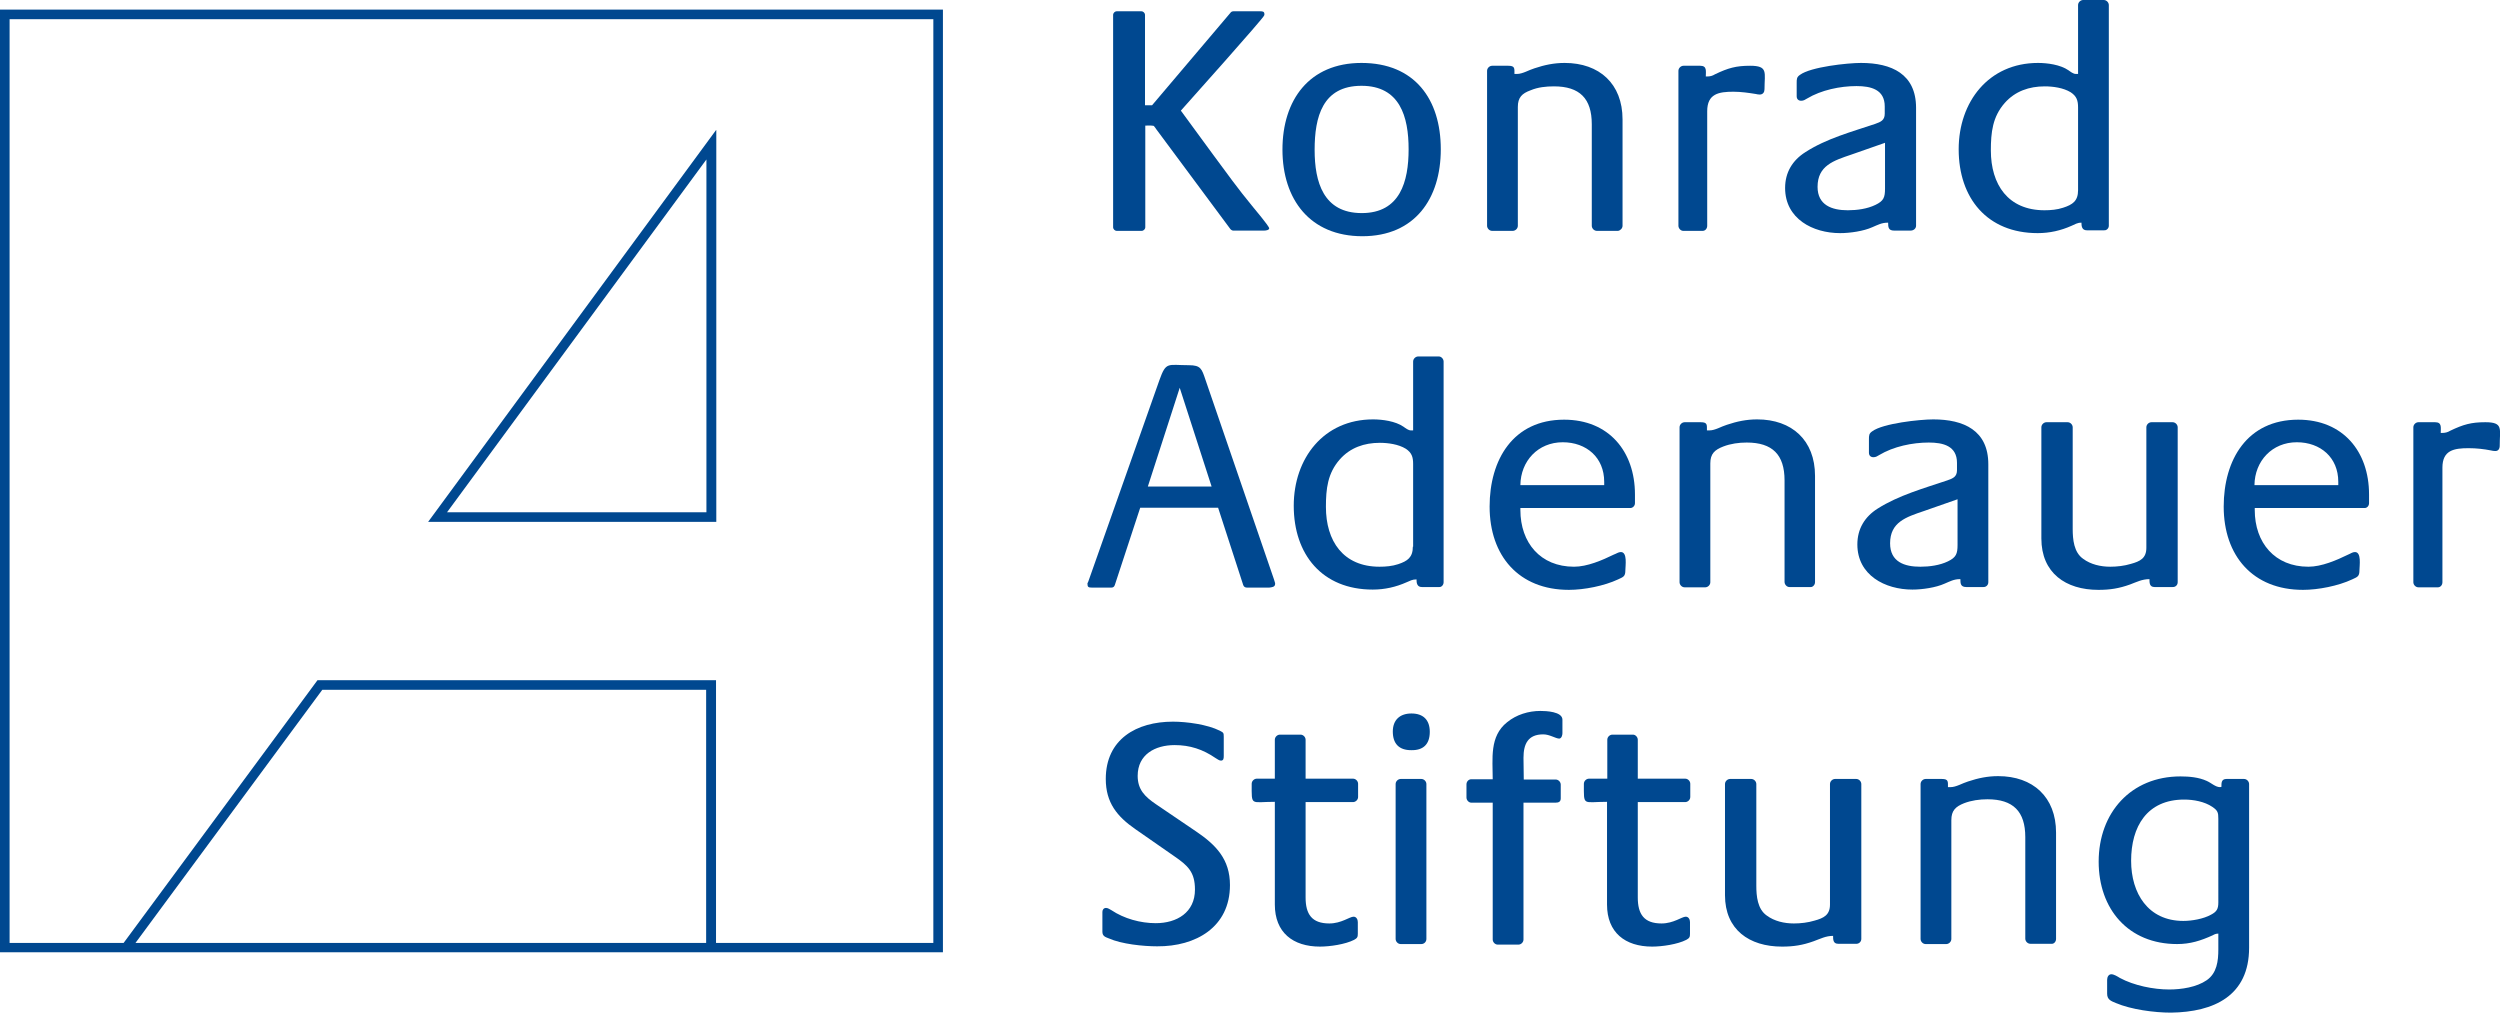 <?xml version="1.0" encoding="utf-8"?>
<svg version="1.1" xmlns="http://www.w3.org/2000/svg" xmlns:xlink="http://www.w3.org/1999/xlink" x="0px" y="0px"
	 width="885.8px" height="358.8px" viewBox="344 365.1 885.8 358.8" style="enable-background:new 344 365.1 885.8 358.8;"
	 xml:space="preserve">
<path style="fill:#004890;" d="M793.7,446c0-0.8-5.5-7.2-6.1-8c-4.8-5.8-9.2-11.9-13.7-18l-11.5-15.7c2.5-2.8,29.5-33,29.5-33.7
	c0.1-0.1,0.1-0.3,0.1-0.5c0-0.9-0.6-1-1.4-1H781c-0.4,0-0.8,0.2-1,0.5l-27.8,32.8h-2.5v-32c0-0.7-0.6-1.3-1.3-1.3h-8.7
	c-0.7,0-1.3,0.6-1.3,1.3v75.2c0,0.7,0.6,1.3,1.3,1.3h8.8c0.7,0,1.3-0.6,1.3-1.3v-36c0.9,0,2.1-0.1,3,0.1c0.4,0.4,0.6,0.8,0.9,1.2
	l26.2,35.3c0.2,0.3,0.7,0.6,1,0.6H792C792.6,446.8,793.7,446.6,793.7,446L793.7,446z"/>
<path style="fill:#004890;" d="M854.5,418c0-17.8-9.3-30.6-28.1-30.6c-18.5,0-28,13.1-28,30.7c0,17.7,9.8,30.7,28.3,30.7
	C845.3,448.8,854.5,435.5,854.5,418L854.5,418L854.5,418z M843.1,418c0,11.4-3,22.6-16.6,22.6s-16.7-11-16.7-22.4
	c0-11.7,2.8-22.7,16.6-22.7C840,395.5,843.1,406.4,843.1,418L843.1,418z"/>
<path style="fill:#004890;" d="M918.9,445.1v-37.7c0-12.6-8.2-20-20.5-20c-3.8,0-7.1,0.7-10.7,1.9c-2,0.6-4.2,2-6.2,2h-0.9
	c0-2,0.2-2.9-2.2-2.9h-5.7c-0.9,0-1.8,0.8-1.8,1.8v54.9c0,0.9,0.8,1.8,1.8,1.8h7.3c0.9,0,1.8-0.8,1.8-1.8V403c0-3.4,1.5-4.8,4.5-5.9
	c2.6-1.1,5.5-1.4,8.3-1.4c9.1,0,13.4,4.3,13.4,13.4v36c0,0.9,0.8,1.8,1.8,1.8h7.5C918.1,446.8,918.9,446,918.9,445.1L918.9,445.1
	L918.9,445.1z"/>
<path style="fill:#004890;" d="M969.2,396.7c0-5.9,1.4-8.3-5.1-8.3c-5,0-7.8,0.8-12.4,3c-1,0.6-1.7,0.8-3,0.8h-0.3
	c0-1.9,0.5-3.8-2-3.8h-5.9c-0.9,0-1.8,0.8-1.8,1.8v54.9c0,0.9,0.8,1.8,1.7,1.8h6.9c0.9,0,1.6-0.8,1.6-1.8v-40.6
	c0-6.2,4.1-6.9,9.3-6.9c2.7,0,5.4,0.4,7.9,0.8c0.5,0.1,0.9,0.2,1.4,0.2C968.7,398.6,969.2,397.7,969.2,396.7L969.2,396.7
	L969.2,396.7z"/>
<path style="fill:#004890;" d="M1022.9,445.1v-41.8c0-12-8.7-15.9-19.5-15.9c-4.8,0-17.8,1.4-21.6,4.2c-1.2,0.8-1.2,1.5-1.2,2.9v4.7
	c0,1,0.6,1.6,1.6,1.6c0.9,0,1.4-0.4,2.1-0.8c5-3,11.7-4.4,17.5-4.4c5.1,0,10,1.2,10,7.2v2.6c0,2.3-1.4,2.9-3.4,3.6
	c-8.3,2.8-17.3,5.2-24.7,10c-4.6,2.9-7.2,7.2-7.2,12.7c0,10.9,9.8,16,19.5,16c3.5,0,8.3-0.7,11.4-2.1c1.9-0.8,3.3-1.6,5.4-1.6h0.2
	c0,1.6,0.1,2.8,2.1,2.8h5.9C1022.1,446.8,1022.9,446,1022.9,445.1L1022.9,445.1L1022.9,445.1z M1011.9,431.9c0,3.2-0.5,4.4-3.4,5.8
	s-6.5,1.9-9.8,1.9c-5.6,0-10.7-1.8-10.7-8.3c0-7.5,5.7-9.3,11.9-11.4l12-4.2V431.9z"/>
<path style="fill:#004890;" d="M1091.2,445.1v-78.2c0-0.9-0.8-1.8-1.8-1.8h-7.3c-0.9,0-1.8,0.8-1.8,1.8v24.4c-0.2,0-0.6,0-0.8,0
	c-0.9,0-1.9-0.8-2.6-1.3c-2.9-2-7.5-2.6-10.8-2.6c-17.5,0-28.1,13.8-28.1,30.6c0,17.3,10.1,29.7,28,29.7c4.2,0,8.2-0.9,12-2.6
	c1.2-0.5,2-1.1,3.4-1.1h0.1c0,1.3,0.2,2.7,1.9,2.7h6.1C1090.4,446.8,1091.2,446,1091.2,445.1L1091.2,445.1L1091.2,445.1z
	 M1080.3,432.5c0,3.8-1.9,5.1-5.3,6.2c-2.1,0.7-4.4,0.9-6.6,0.9c-12.9,0-19-9.1-19-21.2c0-6.4,0.6-11.9,4.9-16.8
	c3.7-4.2,8.7-5.9,14.2-5.9c2.9,0,6.6,0.5,9.2,2.1c2.1,1.4,2.6,2.9,2.6,5.4V432.5L1080.3,432.5z"/>
<path style="fill:#004890;" d="M795.8,572c0-0.2,0-0.5-0.1-0.6l-0.3-1l-24.3-70.8c-1.3-3.8-1.6-5.1-5.9-5.1c-7.5,0-8-1.4-10.4,5.3
	l-25,70.8c-0.1,0.4-0.3,0.8-0.5,1.2c0,1.3,0.3,1.5,1.6,1.5h6.9c0.6,0,1-0.3,1.2-0.9l9-27.4h27.6l8.9,27.4c0.2,0.6,0.7,0.9,1.3,0.9
	h7.9C794.6,573.2,795.8,573.1,795.8,572L795.8,572L795.8,572z M773.3,537.5h-22.6l11.3-35L773.3,537.5z"/>
<path style="fill:#004890;" d="M855.5,571.4v-78.2c0-0.9-0.8-1.8-1.7-1.8h-7.3c-0.9,0-1.8,0.8-1.8,1.8v24.4c-0.2,0-0.6,0-0.8,0
	c-0.9,0-1.9-0.8-2.6-1.3c-2.9-2-7.5-2.6-10.8-2.6c-17.5,0-28.1,13.8-28.1,30.6c0,17.3,10.1,29.7,28,29.7c4.2,0,8.2-0.9,12-2.6
	c1.2-0.5,2-1,3.4-1h0.1c0,1.3,0.2,2.7,1.9,2.7h6.1C854.7,573.2,855.5,572.4,855.5,571.4L855.5,571.4L855.5,571.4z M844.6,558.8
	c0,3.8-1.9,5.1-5.2,6.2c-2.1,0.7-4.4,0.9-6.6,0.9c-12.9,0-19-9.1-19-21.2c0-6.4,0.6-11.9,4.9-16.8c3.7-4.2,8.7-5.9,14.2-5.9
	c2.9,0,6.6,0.5,9.2,2.1c2.1,1.4,2.6,2.9,2.6,5.4v29.3H844.6z"/>
<path style="fill:#004890;" d="M923.3,543.4v-3.1c0-15.3-9.3-26.5-25.1-26.5c-18.1,0-26.4,14.2-26.4,30.8
	c0,17.4,10.3,29.5,28.1,29.5c5.4,0,12.5-1.4,17.4-3.7c1.9-0.9,2.6-1,2.6-3.3c0-1.5,0.8-6.4-1.6-6.4c-0.9,0-1.6,0.6-2.5,0.9
	c-4.1,2-9.4,4.3-14.1,4.3c-11.9,0-19-8.5-19-20.1v-0.7h38.8C922.4,545.2,923.3,544.4,923.3,543.4L923.3,543.4L923.3,543.4z
	 M912.4,537h-29.7c0.1-8.6,6.3-15.2,15-15.2c8.4,0,14.7,5.4,14.7,14V537L912.4,537z"/>
<path style="fill:#004890;" d="M987.1,571.4v-37.7c0-12.6-8.2-20-20.5-20c-3.8,0-7.1,0.7-10.7,1.9c-2,0.6-4.2,2-6.2,2h-0.9
	c0-2,0.2-2.9-2.2-2.9h-5.7c-0.9,0-1.8,0.8-1.8,1.8v54.9c0,0.9,0.8,1.8,1.8,1.8h7.3c0.9,0,1.8-0.8,1.8-1.8v-42.1c0-3.4,1.5-4.8,4.6-6
	c2.6-1,5.5-1.4,8.3-1.4c9.1,0,13.4,4.3,13.4,13.4v36c0,0.9,0.8,1.8,1.7,1.8h7.5C986.2,573.2,987.1,572.4,987.1,571.4L987.1,571.4
	L987.1,571.4z"/>
<path style="fill:#004890;" d="M1048.5,571.4v-41.8c0-12-8.7-15.9-19.5-15.9c-4.8,0-17.8,1.4-21.6,4.2c-1.2,0.8-1.2,1.5-1.2,2.9v4.7
	c0,1,0.6,1.6,1.6,1.6c0.9,0,1.4-0.4,2.1-0.8c5-3,11.7-4.4,17.5-4.4c5.1,0,10,1.2,10,7.2v2.6c0,2.3-1.4,2.9-3.4,3.6
	c-8.3,2.8-17.3,5.3-24.7,10c-4.6,2.9-7.2,7.2-7.2,12.7c0,10.9,9.8,16,19.5,16c3.5,0,8.3-0.7,11.4-2.1c1.9-0.8,3.3-1.6,5.4-1.6h0.2
	c0,1.6,0.1,2.8,2.1,2.8h5.9C1047.7,573.2,1048.5,572.4,1048.5,571.4L1048.5,571.4L1048.5,571.4z M1037.6,558.2
	c0,3.1-0.5,4.4-3.4,5.8c-2.9,1.4-6.5,1.9-9.8,1.9c-5.6,0-10.7-1.7-10.7-8.3c0-7.5,5.7-9.3,11.9-11.4l12-4.2V558.2L1037.6,558.2z"/>
<path style="fill:#004890;" d="M1115.6,571.4v-54.9c0-0.9-0.8-1.8-1.8-1.8h-7.5c-0.9,0-1.8,0.8-1.8,1.8v42.7c0,3.7-2.2,4.8-5.5,5.7
	c-2.3,0.7-4.9,1-7.3,1c-3.4,0-6.9-0.8-9.6-2.8c-3.3-2.3-3.7-6.9-3.7-10.6v-36c0-0.9-0.8-1.8-1.8-1.8h-7.5c-0.9,0-1.8,0.8-1.8,1.8
	v39.4c0,12.2,8.6,18.2,20.2,18.2c4.1,0,7.3-0.5,11.2-1.9c2.4-0.9,4.3-1.9,6.9-1.9c0,1.3,0,2.8,1.8,2.8h6.3
	C1114.8,573.2,1115.6,572.4,1115.6,571.4L1115.6,571.4L1115.6,571.4z"/>
<path style="fill:#004890;" d="M1183.4,543.4v-3.1c0-15.3-9.3-26.5-25.1-26.5c-18.1,0-26.4,14.2-26.4,30.8
	c0,17.4,10.3,29.5,28.1,29.5c5.4,0,12.5-1.4,17.4-3.7c1.9-0.9,2.6-1,2.6-3.3c0-1.5,0.8-6.4-1.6-6.4c-0.9,0-1.6,0.6-2.4,0.9
	c-4.1,2-9.4,4.3-14.1,4.3c-11.9,0-19-8.5-19-20.1v-0.7h38.8C1182.6,545.2,1183.4,544.4,1183.4,543.4L1183.4,543.4L1183.4,543.4z
	 M1172.5,537h-29.7c0.1-8.6,6.3-15.2,15-15.2c8.4,0,14.7,5.4,14.7,14V537L1172.5,537z"/>
<path style="fill:#004890;" d="M1229.7,523c0-5.9,1.4-8.3-5.1-8.3c-5,0-7.8,0.8-12.4,3c-1,0.6-1.8,0.8-3,0.8h-0.4
	c0-1.9,0.5-3.8-2-3.8h-5.9c-0.9,0-1.8,0.8-1.8,1.8v54.9c0,0.9,0.8,1.8,1.8,1.8h6.9c0.9,0,1.6-0.8,1.6-1.8v-40.6
	c0-6.2,4.1-6.9,9.3-6.9c2.7,0,5.4,0.3,7.9,0.8c0.5,0.1,0.9,0.2,1.4,0.2C1229.2,525,1229.7,524.1,1229.7,523L1229.7,523z"/>
<path style="fill:#004890;" d="M779.8,678.7c0-9.1-4.9-14.2-12-19l-14.3-9.7c-3.8-2.6-6.4-5.1-6.4-10c0-7.6,6.2-10.9,13.1-10.9
	c5.4,0,10,1.5,14.5,4.6c0.6,0.3,1.2,0.9,1.9,0.9c1,0,1-0.9,1-1.8v-6.6c0-1.5-0.1-1.5-1.4-2.2c-4.4-2.2-11.7-3.2-16.6-3.2
	c-12.9,0-23.8,6.2-23.8,20.3c0,8.4,4,13.3,10.5,17.8l13.8,9.6c4.8,3.3,7.3,5.6,7.3,11.8c0,8.1-6.4,11.9-13.9,11.9
	c-5.4,0-11.2-1.6-15.7-4.6c-0.6-0.3-1.2-0.8-1.9-0.8c-0.8,0-1.3,0.6-1.3,1.4v7c0,1.6,1,1.9,2.3,2.4c4.5,2,12.1,2.8,17.1,2.8
	C767.7,700.5,779.8,693.6,779.8,678.7L779.8,678.7L779.8,678.7z"/>
<path style="fill:#004890;" d="M825.1,696v-4.2c0-0.9-0.5-1.9-1.5-1.9c-1.4,0-4.3,2.4-8.6,2.4c-6.2,0-8.4-3.3-8.4-9.2v-33.8h16.8
	c0.9,0,1.8-0.8,1.8-1.8v-4.7c0-0.9-0.8-1.8-1.8-1.8h-16.8v-13.8c0-0.9-0.8-1.8-1.8-1.8h-7.3c-0.9,0-1.8,0.8-1.8,1.8V641h-6.4
	c-0.9,0-1.8,0.8-1.8,1.8c0,8.1-0.5,6.4,8.2,6.4v36.4c0,9.9,6.4,14.9,16,14.9c3.5,0,9-0.8,12.1-2.4
	C824.9,697.5,825.1,697.1,825.1,696L825.1,696L825.1,696z"/>
<path style="fill:#004890;" d="M850.6,624.4c0-4.2-2.3-6.5-6.5-6.5c-4.1,0-6.6,2.3-6.6,6.4c0,4.3,2.2,6.6,6.5,6.6
	C848.2,631,850.6,628.9,850.6,624.4L850.6,624.4z M849.4,697.8v-54.9c0-0.9-0.8-1.8-1.8-1.8h-7.3c-0.9,0-1.8,0.8-1.8,1.8v54.9
	c0,0.9,0.8,1.8,1.8,1.8h7.3C848.6,699.6,849.4,698.8,849.4,697.8L849.4,697.8z"/>
<path style="fill:#004890;" d="M897.6,624.9v-4.8c0-2.9-5.9-3.1-7.8-3.1c-4.2,0-8.5,1.3-11.8,4c-6.3,5-5.1,12.9-5.1,20.2h-7.6
	c-0.9,0-1.7,0.8-1.7,1.8v4.7c0,0.9,0.8,1.8,1.7,1.8h7.6V698c0,0.9,0.8,1.8,1.8,1.8h7.3c0.9,0,1.8-0.8,1.8-1.8v-48.5h11.4
	c1,0,1.8-0.3,1.8-1.5v-4.9c0-0.9-0.8-1.8-1.8-1.8h-11.3c0-2.6-0.1-5.1-0.1-7.7c0-4.9,1.6-8.3,7-8.3c2.3,0,4.4,1.5,5.7,1.5
	C897.3,626.7,897.6,625.6,897.6,624.9L897.6,624.9z"/>
<path style="fill:#004890;" d="M942.8,696v-4.2c0-0.9-0.5-1.9-1.5-1.9c-1.4,0-4.3,2.4-8.6,2.4c-6.2,0-8.4-3.3-8.4-9.2v-33.8h16.8
	c0.9,0,1.8-0.8,1.8-1.8v-4.7c0-0.9-0.8-1.8-1.8-1.8h-16.8v-13.8c0-0.9-0.8-1.8-1.7-1.8h-7.3c-0.9,0-1.8,0.8-1.8,1.8V641H907
	c-0.9,0-1.8,0.8-1.8,1.8c0,8.1-0.5,6.4,8.2,6.4v36.4c0,9.9,6.4,14.9,16,14.9c3.5,0,9-0.8,12.1-2.4
	C942.6,697.5,942.8,697.1,942.8,696L942.8,696L942.8,696z"/>
<path style="fill:#004890;" d="M1003.5,697.8v-54.9c0-0.9-0.8-1.8-1.8-1.8h-7.5c-0.9,0-1.8,0.8-1.8,1.8v42.7c0,3.7-2.2,4.8-5.5,5.7
	c-2.3,0.7-4.9,1-7.3,1c-3.4,0-6.9-0.8-9.6-2.8c-3.3-2.3-3.7-6.9-3.7-10.6v-36c0-0.9-0.8-1.8-1.8-1.8H957c-0.9,0-1.8,0.8-1.8,1.8
	v39.4c0,12.2,8.6,18.2,20.2,18.2c4.1,0,7.3-0.5,11.2-1.9c2.5-0.9,4.3-1.9,6.9-1.9c0,1.3,0,2.8,1.8,2.8h6.3
	C1002.6,699.6,1003.5,698.8,1003.5,697.8L1003.5,697.8L1003.5,697.8z"/>
<path style="fill:#004890;" d="M1072.5,697.8v-37.7c0-12.6-8.2-20-20.5-20c-3.8,0-7.1,0.7-10.7,1.9c-2,0.6-4.2,2-6.2,2h-0.9
	c0-2,0.2-2.9-2.2-2.9h-5.7c-0.9,0-1.8,0.8-1.8,1.8v54.9c0,0.9,0.8,1.8,1.8,1.8h7.3c0.9,0,1.8-0.8,1.8-1.8v-42.1c0-3.4,1.5-4.8,4.5-6
	c2.6-1,5.5-1.4,8.3-1.4c9.1,0,13.4,4.3,13.4,13.4v36c0,0.9,0.8,1.8,1.8,1.8h7.5C1071.7,699.6,1072.5,698.8,1072.5,697.8
	L1072.5,697.8L1072.5,697.8z"/>
<path style="fill:#004890;" d="M1140.9,700.9v-58c0-0.9-0.8-1.8-1.8-1.8h-6.2c-1.9,0-1.8,1.5-1.8,2.8c-0.1,0-0.3,0.1-0.5,0.1
	c-1.6,0-3.1-1.5-4.7-2.2c-2.8-1.3-6.3-1.6-9.3-1.6c-17.6,0-29,12.9-29,30.2c0,16.8,10.5,29.2,27.8,29.2c4.7,0,8.4-1.2,12.6-3.1
	c0.7-0.4,1.2-0.6,2-0.6v5.6c0,4.1-0.5,8.4-4.1,10.9s-9,3.3-13.3,3.3c-5.6,0-12.5-1.4-17.5-4.1c-0.8-0.5-2.1-1.3-3-1.3
	c-1,0-1.5,1-1.5,2v4.9c0,2.1,1.4,2.6,3.1,3.3c5.4,2.3,13.6,3.4,19.5,3.4C1128.5,723.7,1140.9,717.9,1140.9,700.9L1140.9,700.9
	L1140.9,700.9z M1130,684.8c0,2.3-0.5,3.3-2.6,4.4c-2.7,1.5-6.8,2.2-9.8,2.2c-12.5,0-18.5-9.8-18.5-21.3c0-12.1,5.6-21.7,18.8-21.7
	c3.3,0,7.2,0.7,10,2.6c1.9,1.3,2.1,2,2.1,4.2V684.8L1130,684.8z"/>
<path style="fill:#004890;" d="M344,368.4v1.7v330.7v1.7h1.7h330.7h1.7v-1.7V370.2v-1.7h-1.7H345.7H344V368.4z M347.4,371.9h327.3
	v327.3h-77v-93.1H456.5l-68.7,93.1h-40.4V371.9z M597.7,411.2L495.7,550h102.1V411.2H597.7z M594.3,421.6v125h-91.9L594.3,421.6z
	 M458.2,609.5h136v89.7H392L458.2,609.5z"/>
</svg>
